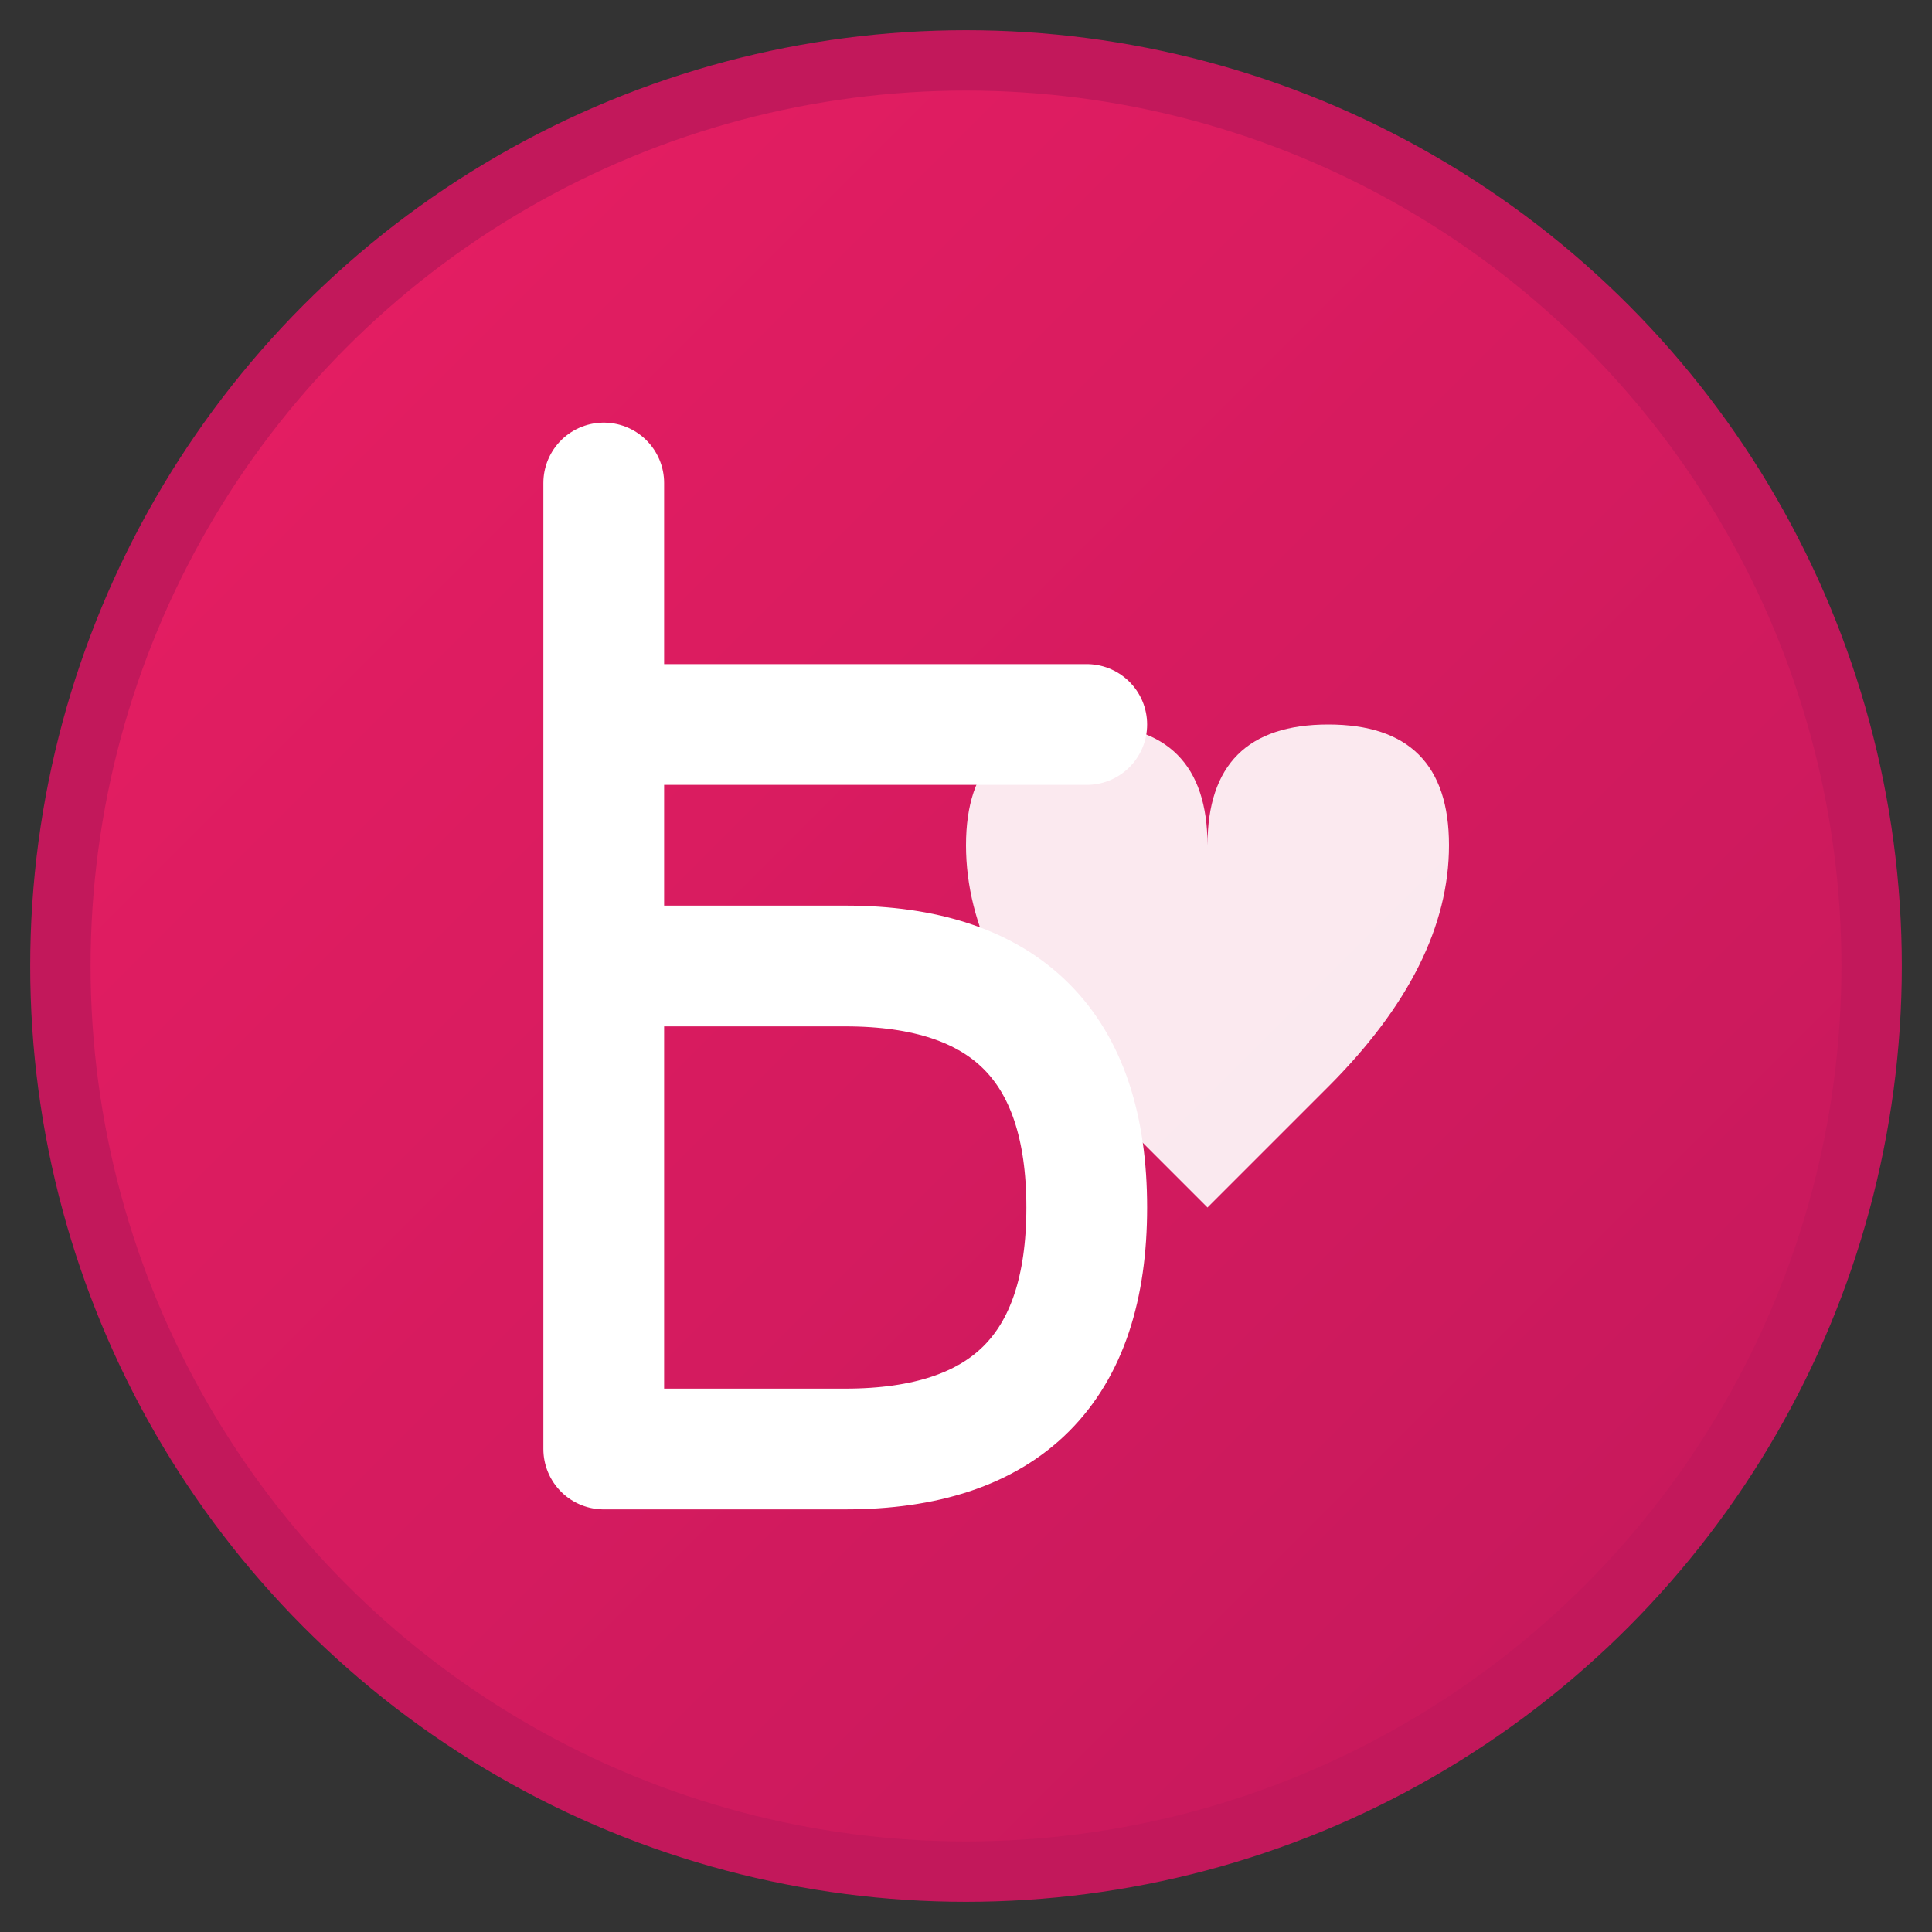 <svg width="32" height="32" viewBox="0 0 32 32" fill="none" xmlns="http://www.w3.org/2000/svg">
  <rect x="0" y="0" width="32" height="32" fill="#333333" stroke="none"/>
  <!-- Fundo circular com gradiente da marca -->
  <defs>
    <linearGradient id="bgGradient" x1="0%" y1="0%" x2="100%" y2="100%">
      <stop offset="0%" style="stop-color:#E91E63;stop-opacity:1" />
      <stop offset="100%" style="stop-color:#C2185B;stop-opacity:1" />
    </linearGradient>
  </defs>
  
  <!-- Fundo circular -->
  <circle cx="16" cy="16" r="15" fill="url(#bgGradient)" stroke="#C2185B" stroke-width="1"/>
  
  <!-- Letra "R" estilizada para "Respirar" -->
  <path d="M10 8 L10 24 L14 24 Q18 24 18 20 Q18 16 14 16 L10 16 M10 12 L18 12" 
        stroke="white" stroke-width="2" stroke-linecap="round" stroke-linejoin="round" fill="none"/>
  
  <!-- Coração pequeno representando cuidado -->
  <path d="M20 14 Q20 12 22 12 Q24 12 24 14 Q24 16 22 18 L20 20 L18 18 Q16 16 16 14 Q16 12 18 12 Q20 12 20 14" 
        fill="white" opacity="0.9"/>
</svg> 